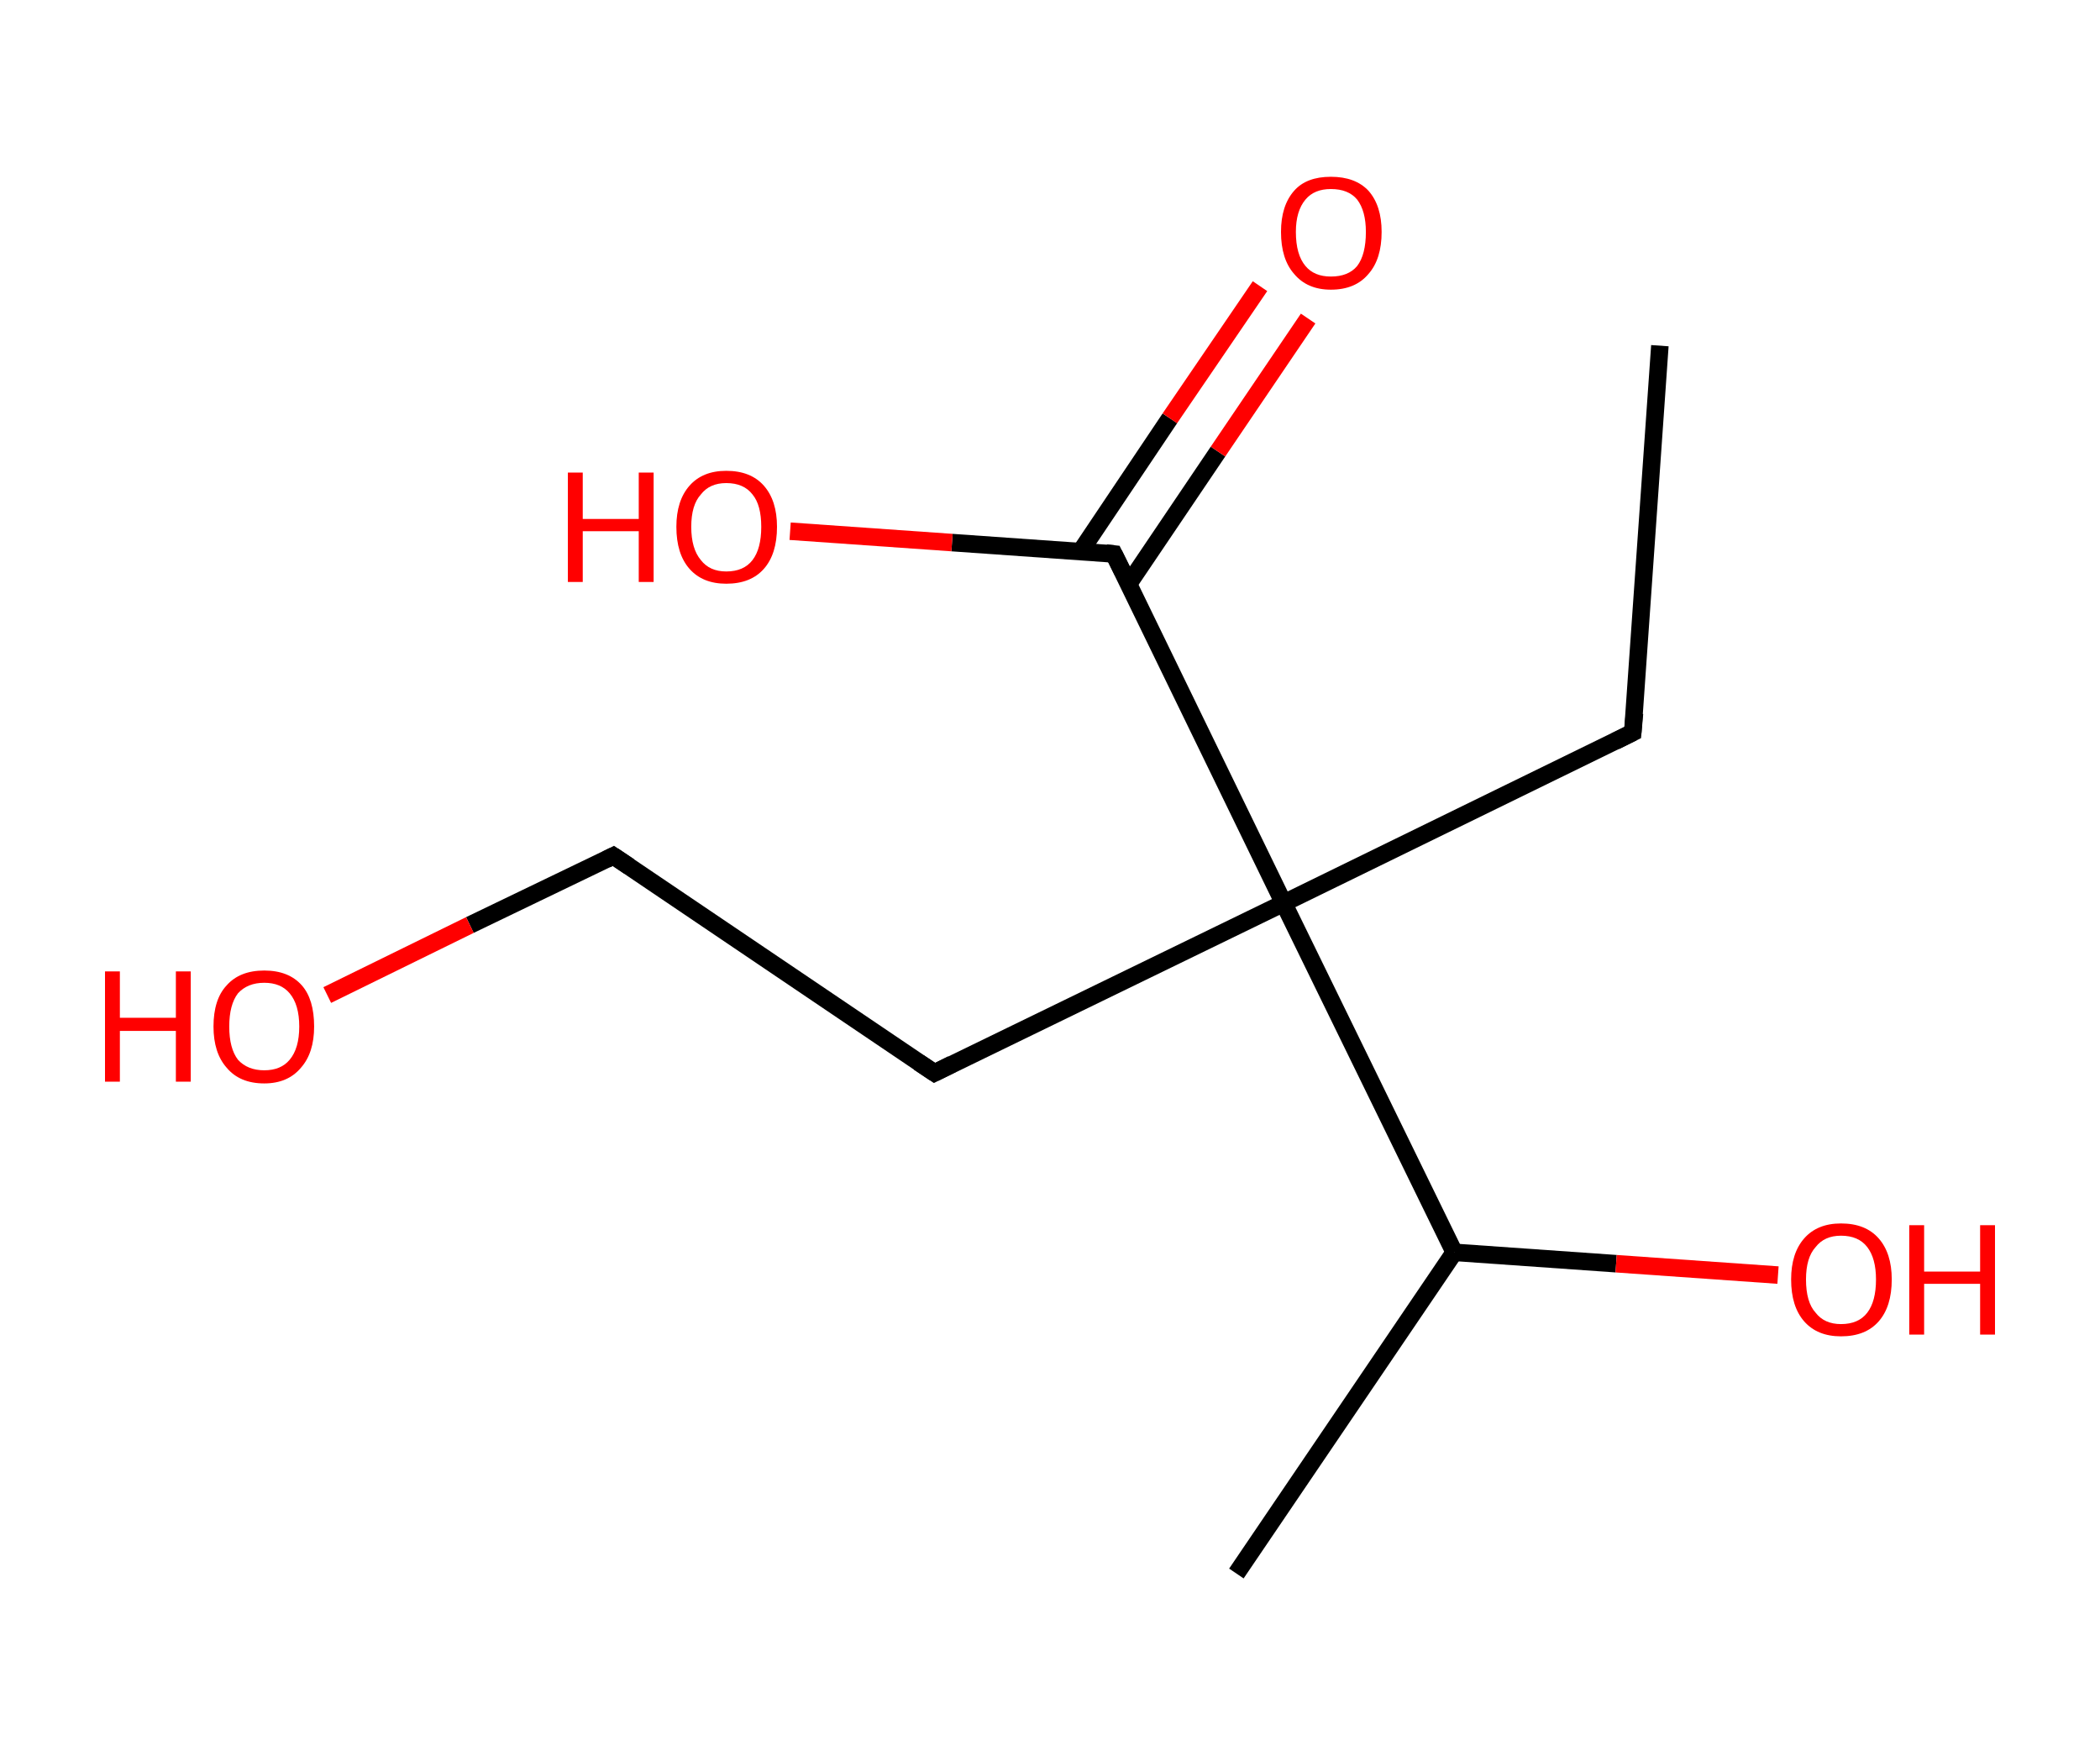 <?xml version='1.0' encoding='ASCII' standalone='yes'?>
<svg xmlns="http://www.w3.org/2000/svg" xmlns:rdkit="http://www.rdkit.org/xml" xmlns:xlink="http://www.w3.org/1999/xlink" version="1.1" baseProfile="full" xml:space="preserve" width="240px" height="200px" viewBox="0 0 240 200">
<!-- END OF HEADER -->
<rect style="opacity:1.0;fill:#FFFFFF;stroke:none" width="240.0" height="200.0" x="0.0" y="0.0"> </rect>
<path class="bond-0 atom-0 atom-1" d="M 189.7,39.5 L 186.6,83.7" style="fill:none;fill-rule:evenodd;stroke:#000000;stroke-width:2.0px;stroke-linecap:butt;stroke-linejoin:miter;stroke-opacity:1"/>
<path class="bond-1 atom-1 atom-2" d="M 186.6,83.7 L 146.7,103.2" style="fill:none;fill-rule:evenodd;stroke:#000000;stroke-width:2.0px;stroke-linecap:butt;stroke-linejoin:miter;stroke-opacity:1"/>
<path class="bond-2 atom-2 atom-3" d="M 146.7,103.2 L 106.8,122.6" style="fill:none;fill-rule:evenodd;stroke:#000000;stroke-width:2.0px;stroke-linecap:butt;stroke-linejoin:miter;stroke-opacity:1"/>
<path class="bond-3 atom-3 atom-4" d="M 106.8,122.6 L 70.1,97.8" style="fill:none;fill-rule:evenodd;stroke:#000000;stroke-width:2.0px;stroke-linecap:butt;stroke-linejoin:miter;stroke-opacity:1"/>
<path class="bond-4 atom-4 atom-5" d="M 70.1,97.8 L 53.7,105.7" style="fill:none;fill-rule:evenodd;stroke:#000000;stroke-width:2.0px;stroke-linecap:butt;stroke-linejoin:miter;stroke-opacity:1"/>
<path class="bond-4 atom-4 atom-5" d="M 53.7,105.7 L 37.4,113.7" style="fill:none;fill-rule:evenodd;stroke:#FF0000;stroke-width:2.0px;stroke-linecap:butt;stroke-linejoin:miter;stroke-opacity:1"/>
<path class="bond-5 atom-2 atom-6" d="M 146.7,103.2 L 127.3,63.3" style="fill:none;fill-rule:evenodd;stroke:#000000;stroke-width:2.0px;stroke-linecap:butt;stroke-linejoin:miter;stroke-opacity:1"/>
<path class="bond-6 atom-6 atom-7" d="M 129.0,66.7 L 139.2,51.6" style="fill:none;fill-rule:evenodd;stroke:#000000;stroke-width:2.0px;stroke-linecap:butt;stroke-linejoin:miter;stroke-opacity:1"/>
<path class="bond-6 atom-6 atom-7" d="M 139.2,51.6 L 149.5,36.4" style="fill:none;fill-rule:evenodd;stroke:#FF0000;stroke-width:2.0px;stroke-linecap:butt;stroke-linejoin:miter;stroke-opacity:1"/>
<path class="bond-6 atom-6 atom-7" d="M 123.5,63.0 L 133.7,47.8" style="fill:none;fill-rule:evenodd;stroke:#000000;stroke-width:2.0px;stroke-linecap:butt;stroke-linejoin:miter;stroke-opacity:1"/>
<path class="bond-6 atom-6 atom-7" d="M 133.7,47.8 L 144.0,32.7" style="fill:none;fill-rule:evenodd;stroke:#FF0000;stroke-width:2.0px;stroke-linecap:butt;stroke-linejoin:miter;stroke-opacity:1"/>
<path class="bond-7 atom-6 atom-8" d="M 127.3,63.3 L 108.8,62.0" style="fill:none;fill-rule:evenodd;stroke:#000000;stroke-width:2.0px;stroke-linecap:butt;stroke-linejoin:miter;stroke-opacity:1"/>
<path class="bond-7 atom-6 atom-8" d="M 108.8,62.0 L 90.3,60.7" style="fill:none;fill-rule:evenodd;stroke:#FF0000;stroke-width:2.0px;stroke-linecap:butt;stroke-linejoin:miter;stroke-opacity:1"/>
<path class="bond-8 atom-2 atom-9" d="M 146.7,103.2 L 166.2,143.1" style="fill:none;fill-rule:evenodd;stroke:#000000;stroke-width:2.0px;stroke-linecap:butt;stroke-linejoin:miter;stroke-opacity:1"/>
<path class="bond-9 atom-9 atom-10" d="M 166.2,143.1 L 141.3,179.8" style="fill:none;fill-rule:evenodd;stroke:#000000;stroke-width:2.0px;stroke-linecap:butt;stroke-linejoin:miter;stroke-opacity:1"/>
<path class="bond-10 atom-9 atom-11" d="M 166.2,143.1 L 184.7,144.4" style="fill:none;fill-rule:evenodd;stroke:#000000;stroke-width:2.0px;stroke-linecap:butt;stroke-linejoin:miter;stroke-opacity:1"/>
<path class="bond-10 atom-9 atom-11" d="M 184.7,144.4 L 203.2,145.7" style="fill:none;fill-rule:evenodd;stroke:#FF0000;stroke-width:2.0px;stroke-linecap:butt;stroke-linejoin:miter;stroke-opacity:1"/>
<path d="M 186.8,81.5 L 186.6,83.7 L 184.6,84.7" style="fill:none;stroke:#000000;stroke-width:2.0px;stroke-linecap:butt;stroke-linejoin:miter;stroke-opacity:1;"/>
<path d="M 108.8,121.6 L 106.8,122.6 L 105.0,121.4" style="fill:none;stroke:#000000;stroke-width:2.0px;stroke-linecap:butt;stroke-linejoin:miter;stroke-opacity:1;"/>
<path d="M 71.9,99.0 L 70.1,97.8 L 69.3,98.2" style="fill:none;stroke:#000000;stroke-width:2.0px;stroke-linecap:butt;stroke-linejoin:miter;stroke-opacity:1;"/>
<path d="M 128.3,65.3 L 127.3,63.3 L 126.4,63.2" style="fill:none;stroke:#000000;stroke-width:2.0px;stroke-linecap:butt;stroke-linejoin:miter;stroke-opacity:1;"/>
<path class="atom-5" d="M 12.0 111.0 L 13.7 111.0 L 13.7 116.3 L 20.1 116.3 L 20.1 111.0 L 21.8 111.0 L 21.8 123.6 L 20.1 123.6 L 20.1 117.8 L 13.7 117.8 L 13.7 123.6 L 12.0 123.6 L 12.0 111.0 " fill="#FF0000"/>
<path class="atom-5" d="M 24.4 117.3 Q 24.4 114.2, 25.9 112.6 Q 27.4 110.9, 30.2 110.9 Q 33.0 110.9, 34.5 112.6 Q 35.9 114.2, 35.9 117.3 Q 35.9 120.3, 34.4 122.0 Q 32.9 123.8, 30.2 123.8 Q 27.4 123.8, 25.9 122.0 Q 24.4 120.3, 24.4 117.3 M 30.2 122.3 Q 32.1 122.3, 33.1 121.1 Q 34.2 119.8, 34.2 117.3 Q 34.2 114.8, 33.1 113.5 Q 32.1 112.3, 30.2 112.3 Q 28.3 112.3, 27.2 113.5 Q 26.2 114.8, 26.2 117.3 Q 26.2 119.8, 27.2 121.1 Q 28.3 122.3, 30.2 122.3 " fill="#FF0000"/>
<path class="atom-7" d="M 146.4 26.5 Q 146.4 23.5, 147.9 21.8 Q 149.3 20.2, 152.1 20.2 Q 154.9 20.2, 156.4 21.8 Q 157.9 23.5, 157.9 26.5 Q 157.9 29.6, 156.4 31.3 Q 154.9 33.1, 152.1 33.1 Q 149.4 33.1, 147.9 31.3 Q 146.4 29.6, 146.4 26.5 M 152.1 31.6 Q 154.1 31.6, 155.1 30.4 Q 156.1 29.1, 156.1 26.5 Q 156.1 24.1, 155.1 22.8 Q 154.1 21.6, 152.1 21.6 Q 150.2 21.6, 149.2 22.8 Q 148.1 24.1, 148.1 26.5 Q 148.1 29.1, 149.2 30.4 Q 150.2 31.6, 152.1 31.6 " fill="#FF0000"/>
<path class="atom-8" d="M 64.9 54.0 L 66.6 54.0 L 66.6 59.3 L 73.0 59.3 L 73.0 54.0 L 74.7 54.0 L 74.7 66.5 L 73.0 66.5 L 73.0 60.7 L 66.6 60.7 L 66.6 66.5 L 64.9 66.5 L 64.9 54.0 " fill="#FF0000"/>
<path class="atom-8" d="M 77.3 60.2 Q 77.3 57.2, 78.8 55.5 Q 80.3 53.8, 83.0 53.8 Q 85.8 53.8, 87.3 55.5 Q 88.8 57.2, 88.8 60.2 Q 88.8 63.3, 87.3 65.0 Q 85.8 66.7, 83.0 66.7 Q 80.3 66.7, 78.8 65.0 Q 77.3 63.3, 77.3 60.2 M 83.0 65.3 Q 85.0 65.3, 86.0 64.0 Q 87.0 62.7, 87.0 60.2 Q 87.0 57.7, 86.0 56.5 Q 85.0 55.2, 83.0 55.2 Q 81.1 55.2, 80.1 56.5 Q 79.0 57.7, 79.0 60.2 Q 79.0 62.7, 80.1 64.0 Q 81.1 65.3, 83.0 65.3 " fill="#FF0000"/>
<path class="atom-11" d="M 204.7 146.2 Q 204.7 143.2, 206.2 141.5 Q 207.7 139.8, 210.4 139.8 Q 213.2 139.8, 214.7 141.5 Q 216.2 143.2, 216.2 146.2 Q 216.2 149.3, 214.7 151.0 Q 213.2 152.7, 210.4 152.7 Q 207.7 152.7, 206.2 151.0 Q 204.7 149.3, 204.7 146.2 M 210.4 151.3 Q 212.4 151.3, 213.4 150.0 Q 214.4 148.7, 214.4 146.2 Q 214.4 143.8, 213.4 142.5 Q 212.4 141.2, 210.4 141.2 Q 208.5 141.2, 207.5 142.5 Q 206.4 143.7, 206.4 146.2 Q 206.4 148.8, 207.5 150.0 Q 208.5 151.3, 210.4 151.3 " fill="#FF0000"/>
<path class="atom-11" d="M 218.2 140.0 L 219.9 140.0 L 219.9 145.3 L 226.3 145.3 L 226.3 140.0 L 228.0 140.0 L 228.0 152.5 L 226.3 152.5 L 226.3 146.7 L 219.9 146.7 L 219.9 152.5 L 218.2 152.5 L 218.2 140.0 " fill="#FF0000"/>
</svg>
